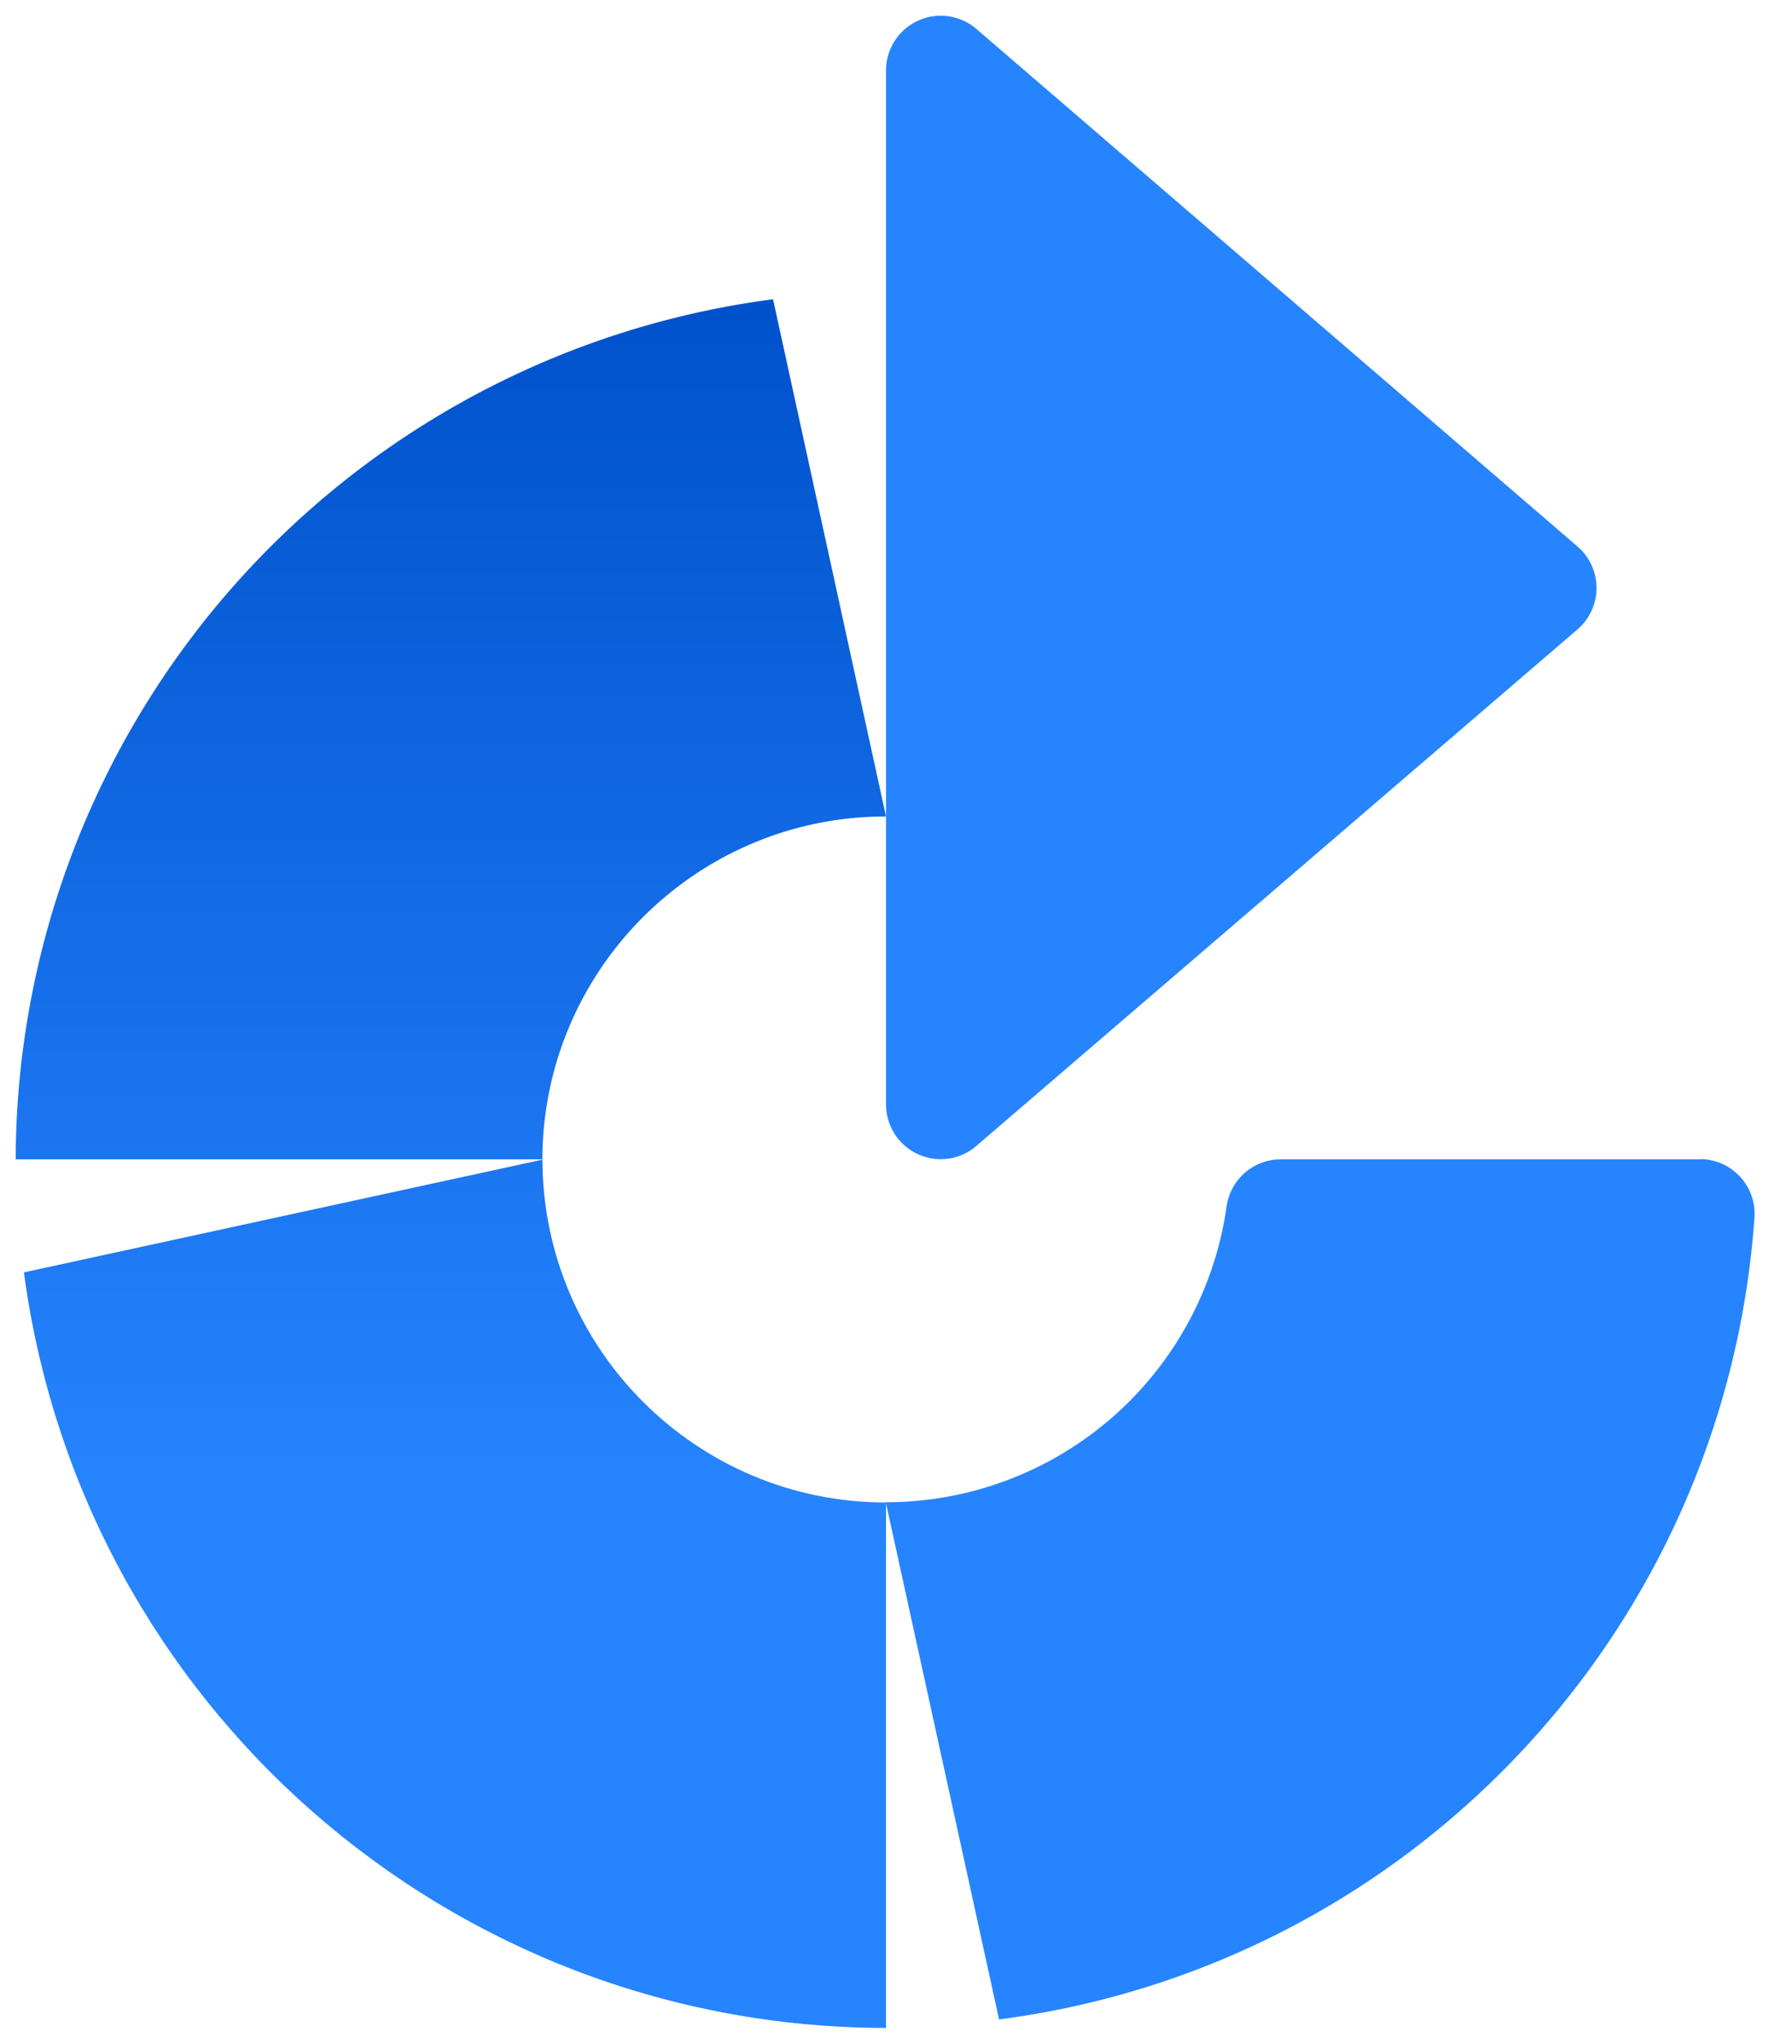 <svg xmlns="http://www.w3.org/2000/svg" xmlns:xlink="http://www.w3.org/1999/xlink" viewBox="0 0 57 65" fill="#fff" fill-rule="evenodd" stroke="#000" stroke-linecap="round" stroke-linejoin="round"><use xlink:href="#C" x=".5" y=".5"/><defs><linearGradient id="A" y1="-98.36%" y2="38.20%" x1="-0.95%" x2="-0.95%"><stop offset="0%" stop-color="#0052cc"/><stop offset="100%" stop-color="#2684ff"/></linearGradient><linearGradient id="B" x1="50.02%" x2="50.02%" y1="0.73%" y2="138.59%"><stop offset="0%" stop-color="#0052cc"/><stop offset="100%" stop-color="#2684ff"/></linearGradient></defs><symbol id="C" overflow="visible"><g stroke="none" fill-rule="nonzero"><path d="M53.573 36.369H40.258a1.74 1.74 0 0 0-1.74 1.48 10.94 10.94 0 0 1-10.843 9.425l3.603 16.448c13.053-1.705 23.1-12.367 24.028-25.498a1.74 1.74 0 0 0-1.741-1.862zm-23.027-.418l19.146-16.448a1.74 1.74 0 0 0 0-2.611L30.546.411a1.74 1.74 0 0 0-2.863 1.323v32.896a1.74 1.74 0 0 0 2.863 1.323z" fill="#2684ff"/><path d="M.261 39.964c1.831 13.747 13.553 24.018 27.422 24.028V47.282c-6.027 0-10.916-4.878-10.93-10.904z" fill="url(#A)"/><path d="M0 36.108v.261h16.752c.014-6.027 4.904-10.904 10.93-10.904L24.089 9.017A27.67 27.67 0 0 0 0 36.108" fill="url(#B)"/></g></symbol></svg>